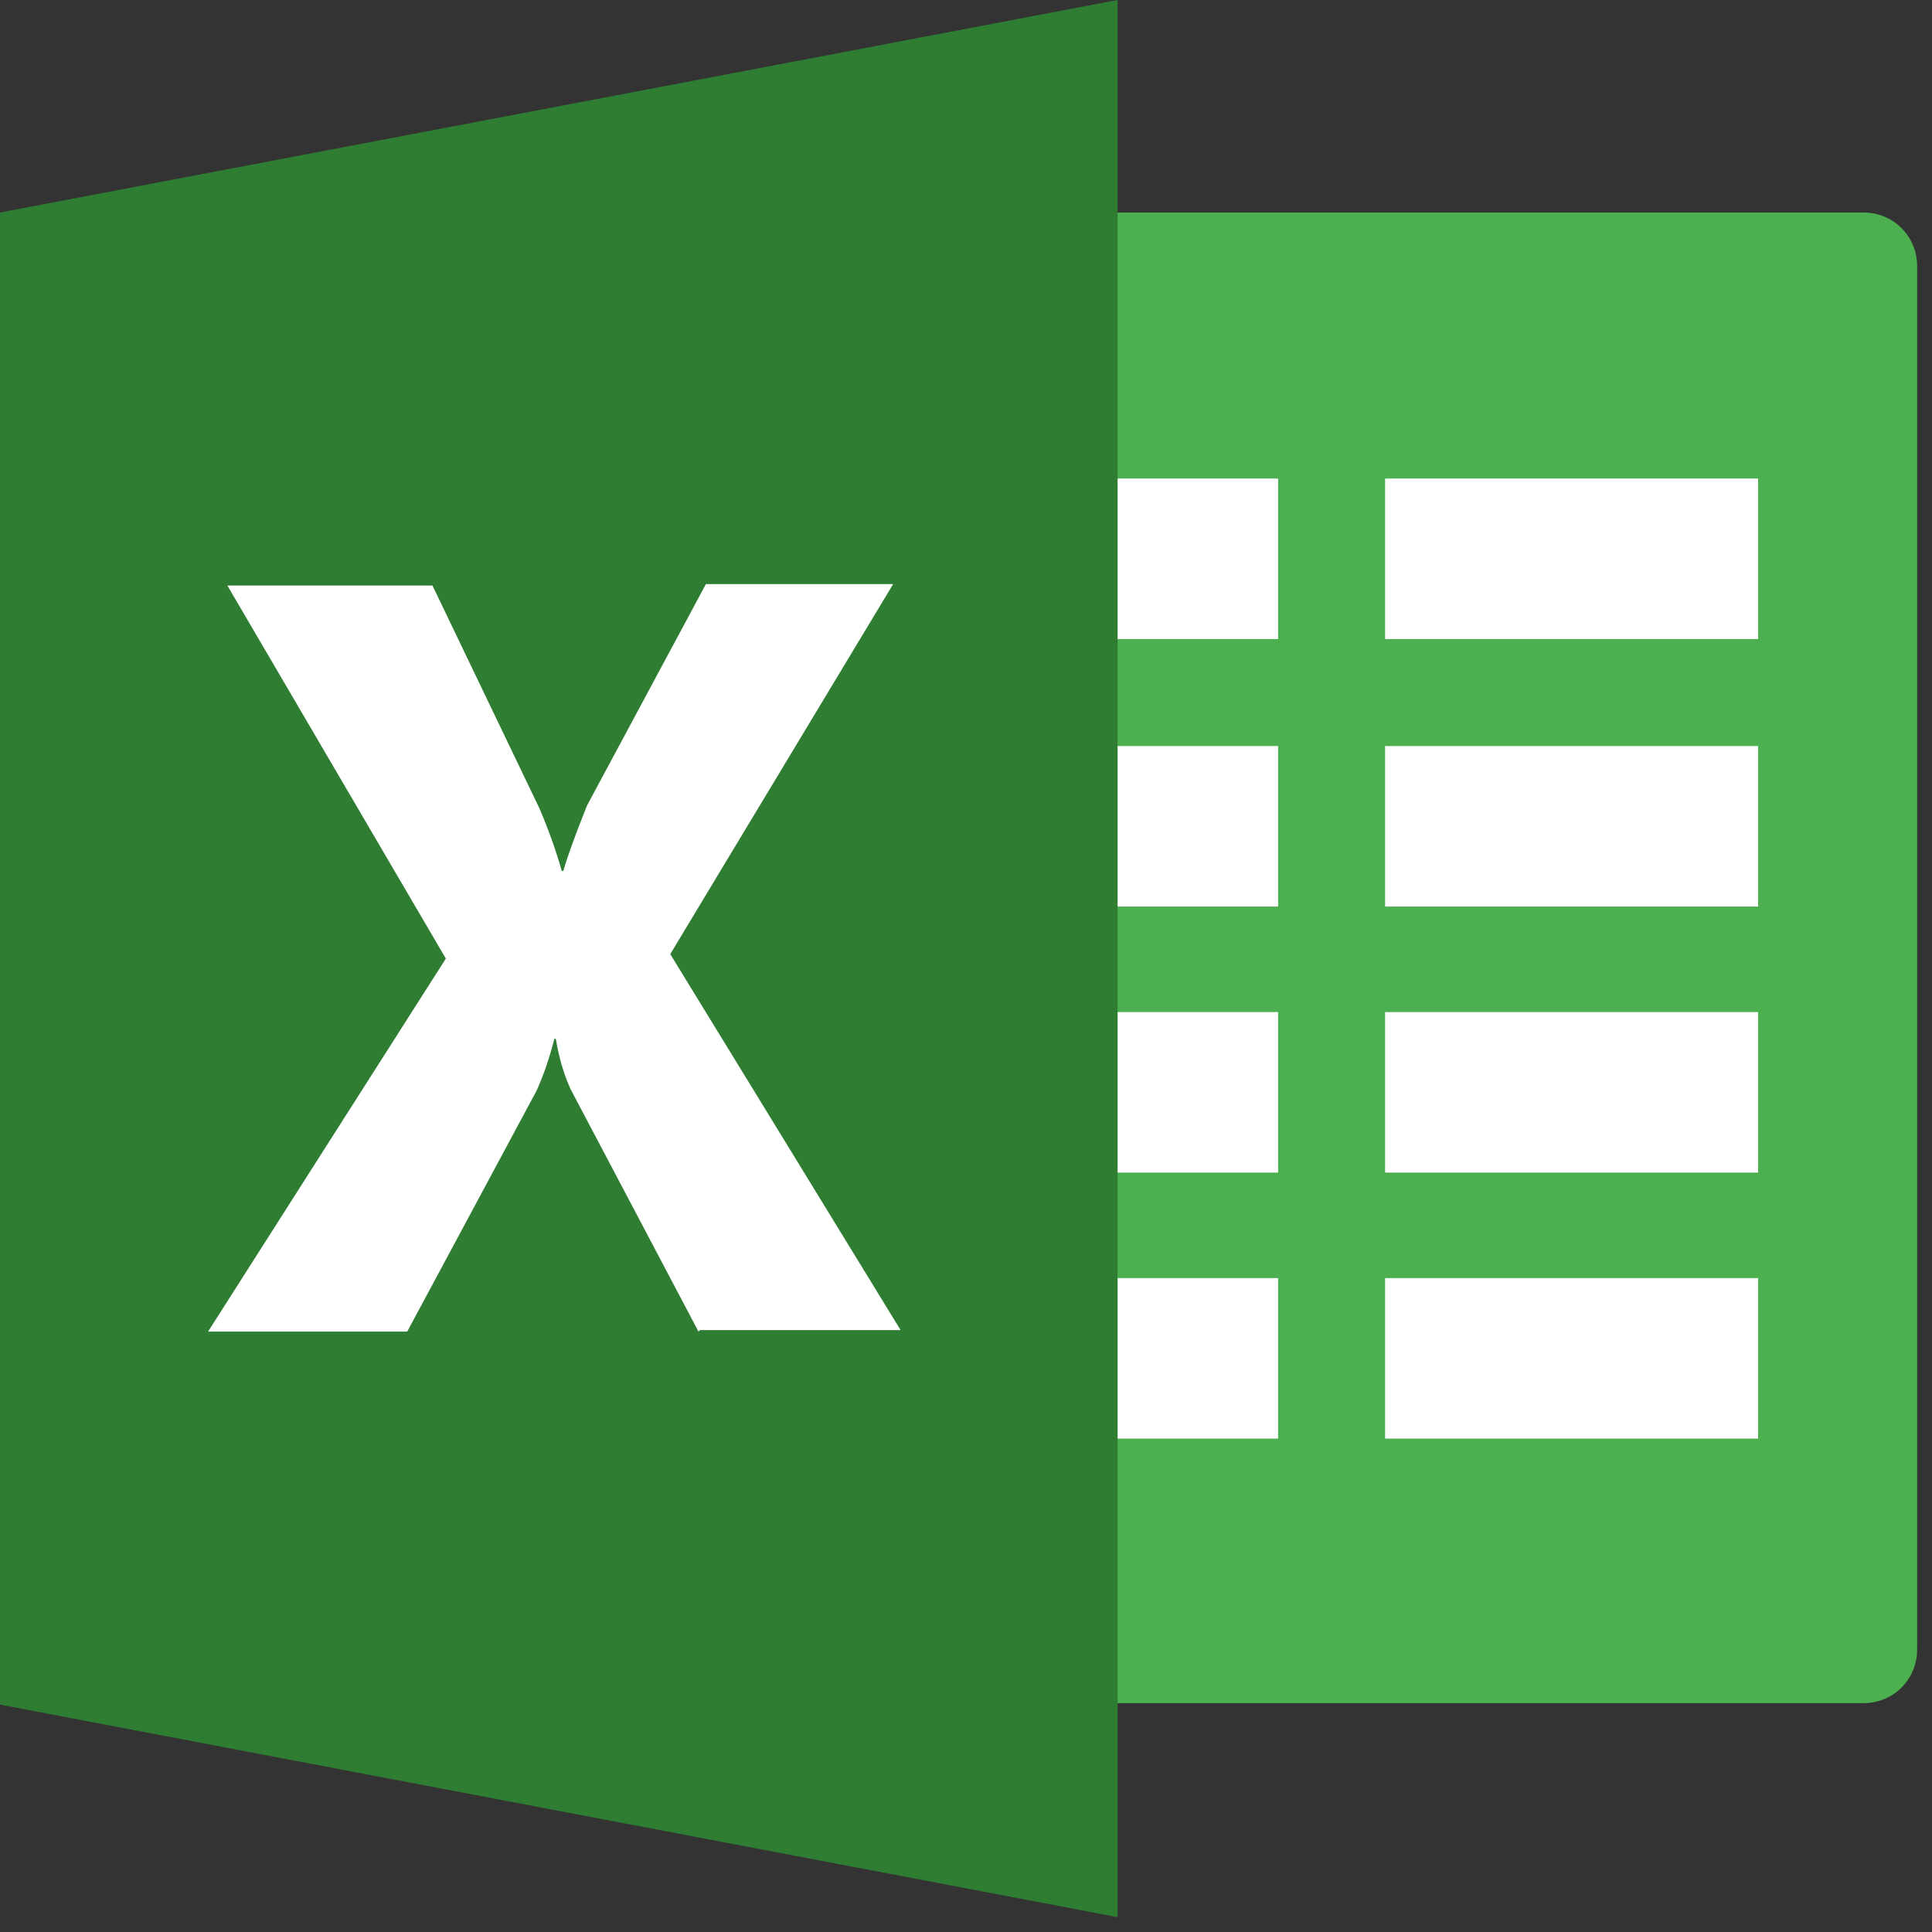 <svg width="13" height="13" viewBox="0 0 13 13" fill="none" xmlns="http://www.w3.org/2000/svg">
<rect x="0" y="0" width="13" height="13" fill="#333333" stroke="none"/>
<path d="M12.54 1.43H6.81V11.46H12.54C12.74 11.46 12.9 11.3 12.9 11.1V1.79C12.9 1.59 12.74 1.43 12.54 1.43Z" fill="#4CAF50"/>
<path d="M9.32 3.22H11.83V4.3H9.32V3.22ZM9.32 6.81H11.83V7.89H9.32V6.81ZM9.32 8.6H11.83V9.68H9.32V8.6ZM9.32 5.02H11.83V6.1H9.32V5.02ZM6.81 3.22H8.6V4.3H6.81V3.22ZM6.81 6.81H8.6V7.89H6.81V6.81ZM6.81 8.6H8.6V9.68H6.81V8.6ZM6.81 5.02H8.6V6.1H6.81V5.02Z" fill="white"/>
<path d="M7.52 12.9L0 11.47V1.43L7.52 0V12.9Z" fill="#2E7D32"/>
<path d="M4.7 8.96L3.84 7.33C3.79 7.22 3.76 7.11 3.74 6.99H3.73C3.7 7.11 3.66 7.23 3.61 7.34L2.74 8.96H1.4L3 6.45L1.53 3.94H2.91L3.63 5.44C3.69 5.58 3.74 5.72 3.78 5.86H3.79C3.82 5.76 3.87 5.62 3.95 5.42L4.75 3.93H6.01L4.51 6.42L6.06 8.95H4.71L4.7 8.96Z" fill="white"/>
</svg>
